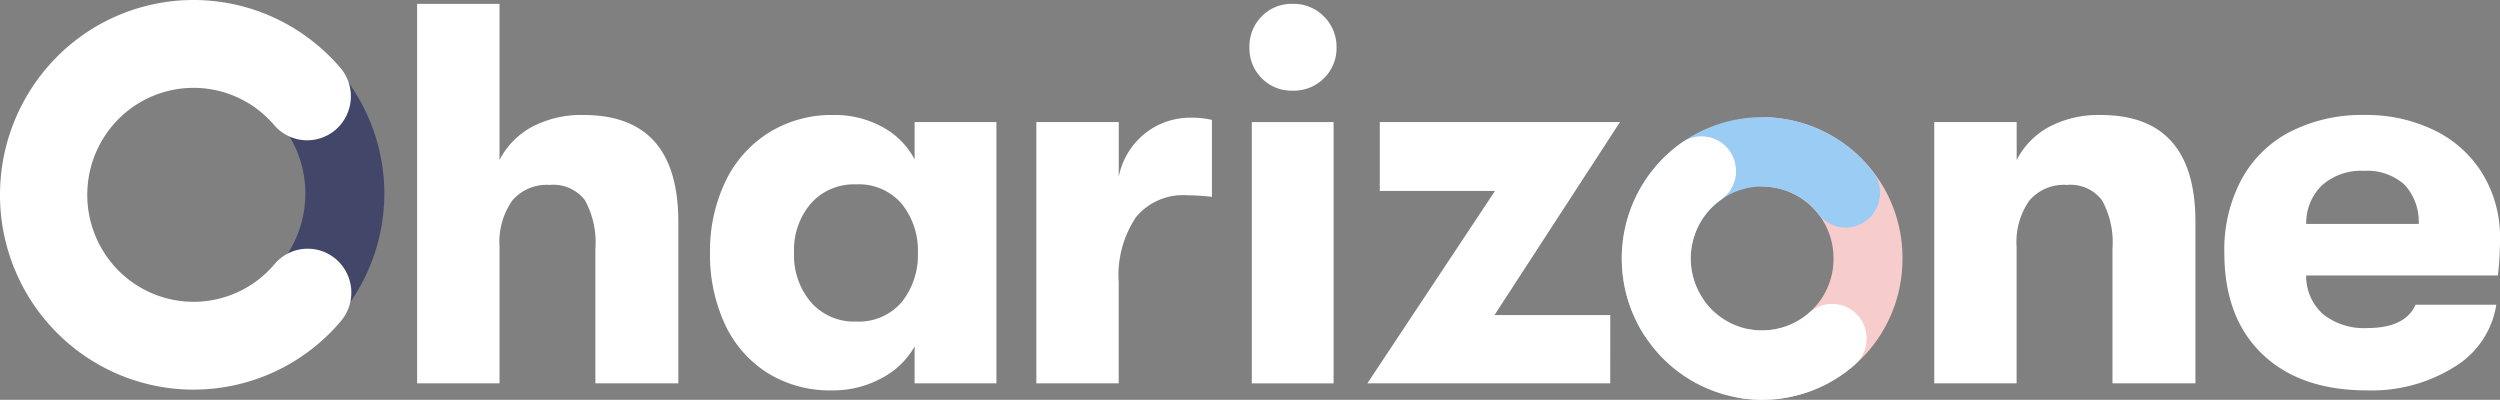 <svg xmlns="http://www.w3.org/2000/svg" xmlns:xlink="http://www.w3.org/1999/xlink" width="216.999" height="34.704" viewBox="0 0 216.999 34.704">
  <rect x="0" y="0" width="216.999" height="34.704" fill="#808080" stroke="none"/>
  <defs>
    <clipPath id="clip-path">
      <path id="Path_35" data-name="Path 35" d="M0-32.78H217v-34.7H0Z" transform="translate(0 67.484)" fill="none"/>
    </clipPath>
  </defs>
  <g id="Group_988" data-name="Group 988" transform="translate(0 67.484)">
    <g id="Group_36" data-name="Group 36" transform="translate(0 -67.484)" clip-path="url(#clip-path)">
      <g id="Group_29" data-name="Group 29" transform="translate(148.566 10.178)">
        <path id="Path_28" data-name="Path 28" d="M-4.15-23.166q-.241,0-.486-.009a12.916,12.916,0,0,1-1.357-.13A3.01,3.01,0,0,1-8.51-26.728a3.005,3.005,0,0,1,3.4-2.535,6.466,6.466,0,0,0,.7.069l.257,0a6.2,6.2,0,0,0,6.189-5.986l0-.263A6.2,6.2,0,0,0-3.9-41.672,3,3,0,0,1-6.765-44.8a2.974,2.974,0,0,1,3.11-2.885A12.193,12.193,0,0,1,8.025-35.439c0,.161,0,.325-.009.49A12.19,12.19,0,0,1-4.15-23.166" transform="translate(8.543 47.692)" fill="#f6cdcc"/>
      </g>
      <g id="Group_30" data-name="Group 30" transform="translate(140.77 10.17)">
        <path id="Path_29" data-name="Path 29" d="M-4.115-19.009a2.985,2.985,0,0,1-2.55-1.431,12.3,12.3,0,0,1-1.807-6.421,12.308,12.308,0,0,1,4.155-9.233,12.136,12.136,0,0,1,8.027-3.04,12.156,12.156,0,0,1,9.171,4.184c.153.175.3.357.442.541a3.024,3.024,0,0,1-.533,4.226,2.979,2.979,0,0,1-4.2-.537c-.069-.09-.14-.175-.213-.26a6.183,6.183,0,0,0-4.669-2.13A6.17,6.17,0,0,0-.372-31.565a6.269,6.269,0,0,0-2.115,4.7A6.261,6.261,0,0,0-1.571-23.6a3.022,3.022,0,0,1-.976,4.144,2.954,2.954,0,0,1-1.568.449" transform="translate(8.472 39.134)" fill="#9bccf4"/>
      </g>
      <g id="Group_31" data-name="Group 31" transform="translate(140.769 11.835)">
        <path id="Path_30" data-name="Path 30" d="M-11.514-21.6a12.15,12.15,0,0,1-9.152-4.165,12.3,12.3,0,0,1-3.038-8.1,12.3,12.3,0,0,1,4.138-9.212,12.824,12.824,0,0,1,1.061-.841,2.979,2.979,0,0,1,4.17.727,3.024,3.024,0,0,1-.722,4.2,6.61,6.61,0,0,0-.561.444,6.261,6.261,0,0,0-2.1,4.686,6.259,6.259,0,0,0,1.547,4.121,6.183,6.183,0,0,0,4.658,2.119,6.17,6.17,0,0,0,4.1-1.558A2.981,2.981,0,0,1-3.2-28.91a3.026,3.026,0,0,1-.27,4.251A12.134,12.134,0,0,1-11.514-21.6" transform="translate(23.704 44.469)" fill="#fff"/>
      </g>
      <g id="Group_32" data-name="Group 32" transform="translate(36.208 0.337)">
        <path id="Path_31" data-name="Path 31" d="M-21.416-17.865V-3.842h-7.2v-11.67a7.6,7.6,0,0,0-.913-4.232,3.449,3.449,0,0,0-3.061-1.32A3.917,3.917,0,0,0-35.837-19.7a6.258,6.258,0,0,0-1.1,4V-3.842h-7.153V-36.779h7.153v13.55a6.792,6.792,0,0,1,2.85-2.892,9.193,9.193,0,0,1,4.441-1.013q8.225,0,8.228,9.268" transform="translate(44.088 36.779)" fill="#fff"/>
      </g>
      <g id="Group_33" data-name="Group 33" transform="translate(61.628 9.982)">
        <path id="Path_32" data-name="Path 32" d="M-4.658-21.113a9.959,9.959,0,0,1-3.669-4.259,14.359,14.359,0,0,1-1.262-6.141A13.986,13.986,0,0,1-8.28-37.63a10.148,10.148,0,0,1,3.764-4.282,10.308,10.308,0,0,1,5.634-1.552,8.629,8.629,0,0,1,4.254,1.036,6.783,6.783,0,0,1,2.8,2.822v-3.246h7.1v22.68h-7.1v-3.2A7,7,0,0,1,5.3-20.619a8.783,8.783,0,0,1-4.277,1.059,10.272,10.272,0,0,1-5.68-1.552M7.055-27.231a6.5,6.5,0,0,0,1.4-4.282,6.424,6.424,0,0,0-1.4-4.235A4.878,4.878,0,0,0,3.08-37.442,4.985,4.985,0,0,0-.825-35.794a6.189,6.189,0,0,0-1.469,4.282,6.274,6.274,0,0,0,1.469,4.3A4.951,4.951,0,0,0,3.08-25.537a4.878,4.878,0,0,0,3.975-1.694" transform="translate(9.589 43.464)" fill="#fff"/>
      </g>
      <g id="Group_34" data-name="Group 34" transform="translate(89.954 10.217)">
        <path id="Path_33" data-name="Path 33" d="M0-21.779v-22.68H7.153v4.752a6.375,6.375,0,0,1,2.311-3.788,6.283,6.283,0,0,1,3.906-1.34,7.81,7.81,0,0,1,1.87.189v6.681a20.151,20.151,0,0,0-2.15-.139,5.3,5.3,0,0,0-4.441,1.9,9.066,9.066,0,0,0-1.5,5.672v8.752Z" transform="translate(0 44.835)" fill="#fff"/>
      </g>
      <g id="Group_35" data-name="Group 35" transform="translate(108.448 0.337)">
        <path id="Path_34" data-name="Path 34" d="M-1-6.086a3.655,3.655,0,0,1-1.06-2.658A3.706,3.706,0,0,1-1-11.443,3.608,3.608,0,0,1,1.7-12.53a3.651,3.651,0,0,1,2.72,1.107A3.7,3.7,0,0,1,5.5-8.745a3.629,3.629,0,0,1-1.08,2.658A3.678,3.678,0,0,1,1.7-5,3.606,3.606,0,0,1-1-6.086" transform="translate(2.062 12.53)" fill="#fff"/>
      </g>
    </g>
    <path id="Path_36" data-name="Path 36" d="M218.386-24.2h-7.1v-22.68h7.1Z" transform="translate(-102.63 -10.007)" fill="#fff"/>
    <g id="Group_37" data-name="Group 37" transform="translate(118.687 -56.89)">
      <path id="Path_37" data-name="Path 37" d="M-19.913-21.423H-40.994l11.078-16.7h-10V-44.1h20.848l-10.891,16.75h10.049Z" transform="translate(40.994 44.102)" fill="#fff"/>
    </g>
    <g id="Group_42" data-name="Group 42" transform="translate(0 -67.484)" clip-path="url(#clip-path)">
      <g id="Group_38" data-name="Group 38" transform="translate(167.893 9.982)">
        <path id="Path_38" data-name="Path 38" d="M0-22V-44.68H7.153v3.293A6.792,6.792,0,0,1,10-44.279a9.193,9.193,0,0,1,4.441-1.013q8.224,0,8.228,9.268V-22h-7.2v-11.67a7.6,7.6,0,0,0-.914-4.232,3.449,3.449,0,0,0-3.061-1.32,3.917,3.917,0,0,0-3.247,1.367,6.258,6.258,0,0,0-1.1,4V-22Z" transform="translate(0 45.292)" fill="#fff"/>
      </g>
      <g id="Group_39" data-name="Group 39" transform="translate(193.068 9.982)">
        <path id="Path_39" data-name="Path 39" d="M-22.428-13.156h-16.64a4.438,4.438,0,0,0,1.5,3.388,5.7,5.7,0,0,0,3.787,1.178q3.318,0,4.208-2.025h7.012a7.692,7.692,0,0,1-3.622,5.387,13.506,13.506,0,0,1-7.6,2.048q-5.8,0-9.092-3.153t-3.294-8.8a12.948,12.948,0,0,1,1.5-6.376,10.042,10.042,0,0,1,4.254-4.14,13.682,13.682,0,0,1,6.4-1.436,13.447,13.447,0,0,1,6.147,1.364,10.016,10.016,0,0,1,4.158,3.812,10.63,10.63,0,0,1,1.473,5.6,28.767,28.767,0,0,1-.187,3.153m-6.87-4.47a4.721,4.721,0,0,0-1.262-3.435,4.842,4.842,0,0,0-3.5-1.175,5.087,5.087,0,0,0-3.626,1.248,4.522,4.522,0,0,0-1.377,3.362Z" transform="translate(46.172 27.083)" fill="#fff"/>
      </g>
      <g id="Group_40" data-name="Group 40" transform="translate(0.484 0.258)">
        <path id="Path_40" data-name="Path 40" d="M-31.025-14.649v0a16.563,16.563,0,0,0-17.44-15.476,16.554,16.554,0,0,0-15.376,17.54l.043.76,6.842-.472L-57-13.045a9.662,9.662,0,0,1,9-10.2A9.64,9.64,0,0,1-37.866-14.18a9.664,9.664,0,0,1-9,10.2,9.851,9.851,0,0,1-1.442-.024l-.745-.068L-49.683,2.8l.747.067c.492.044.985.066,1.486.066.345,0,.694-.01,1.05-.031A16.576,16.576,0,0,0-31.025-14.649" transform="translate(63.87 30.158)" fill="#42476a"/>
      </g>
      <g id="Group_41" data-name="Group 41" transform="translate(0 0)">
        <path id="Path_41" data-name="Path 41" d="M-15.864-31.947a16.752,16.752,0,0,1-10.881-4.033,16.937,16.937,0,0,1-5.914-12.885A16.983,16.983,0,0,1-28.65-59.818a16.734,16.734,0,0,1,12.8-5.95A16.73,16.73,0,0,1-4.97-61.734,17.367,17.367,0,0,1-3.128-59.9a3.83,3.83,0,0,1-.383,5.377A3.774,3.774,0,0,1-8.852-54.9,9.634,9.634,0,0,0-9.88-55.931a9.185,9.185,0,0,0-5.971-2.213,9.2,9.2,0,0,0-7.033,3.268,9.324,9.324,0,0,0-2.2,6.012,9.312,9.312,0,0,0,3.248,7.08,9.2,9.2,0,0,0,5.973,2.213,9.2,9.2,0,0,0,7.032-3.268,3.767,3.767,0,0,1,5.337-.431A3.828,3.828,0,0,1-3.066-37.9a16.734,16.734,0,0,1-12.8,5.95" transform="translate(32.659 65.768)" fill="#fff"/>
      </g>
    </g>
  </g>
</svg>

